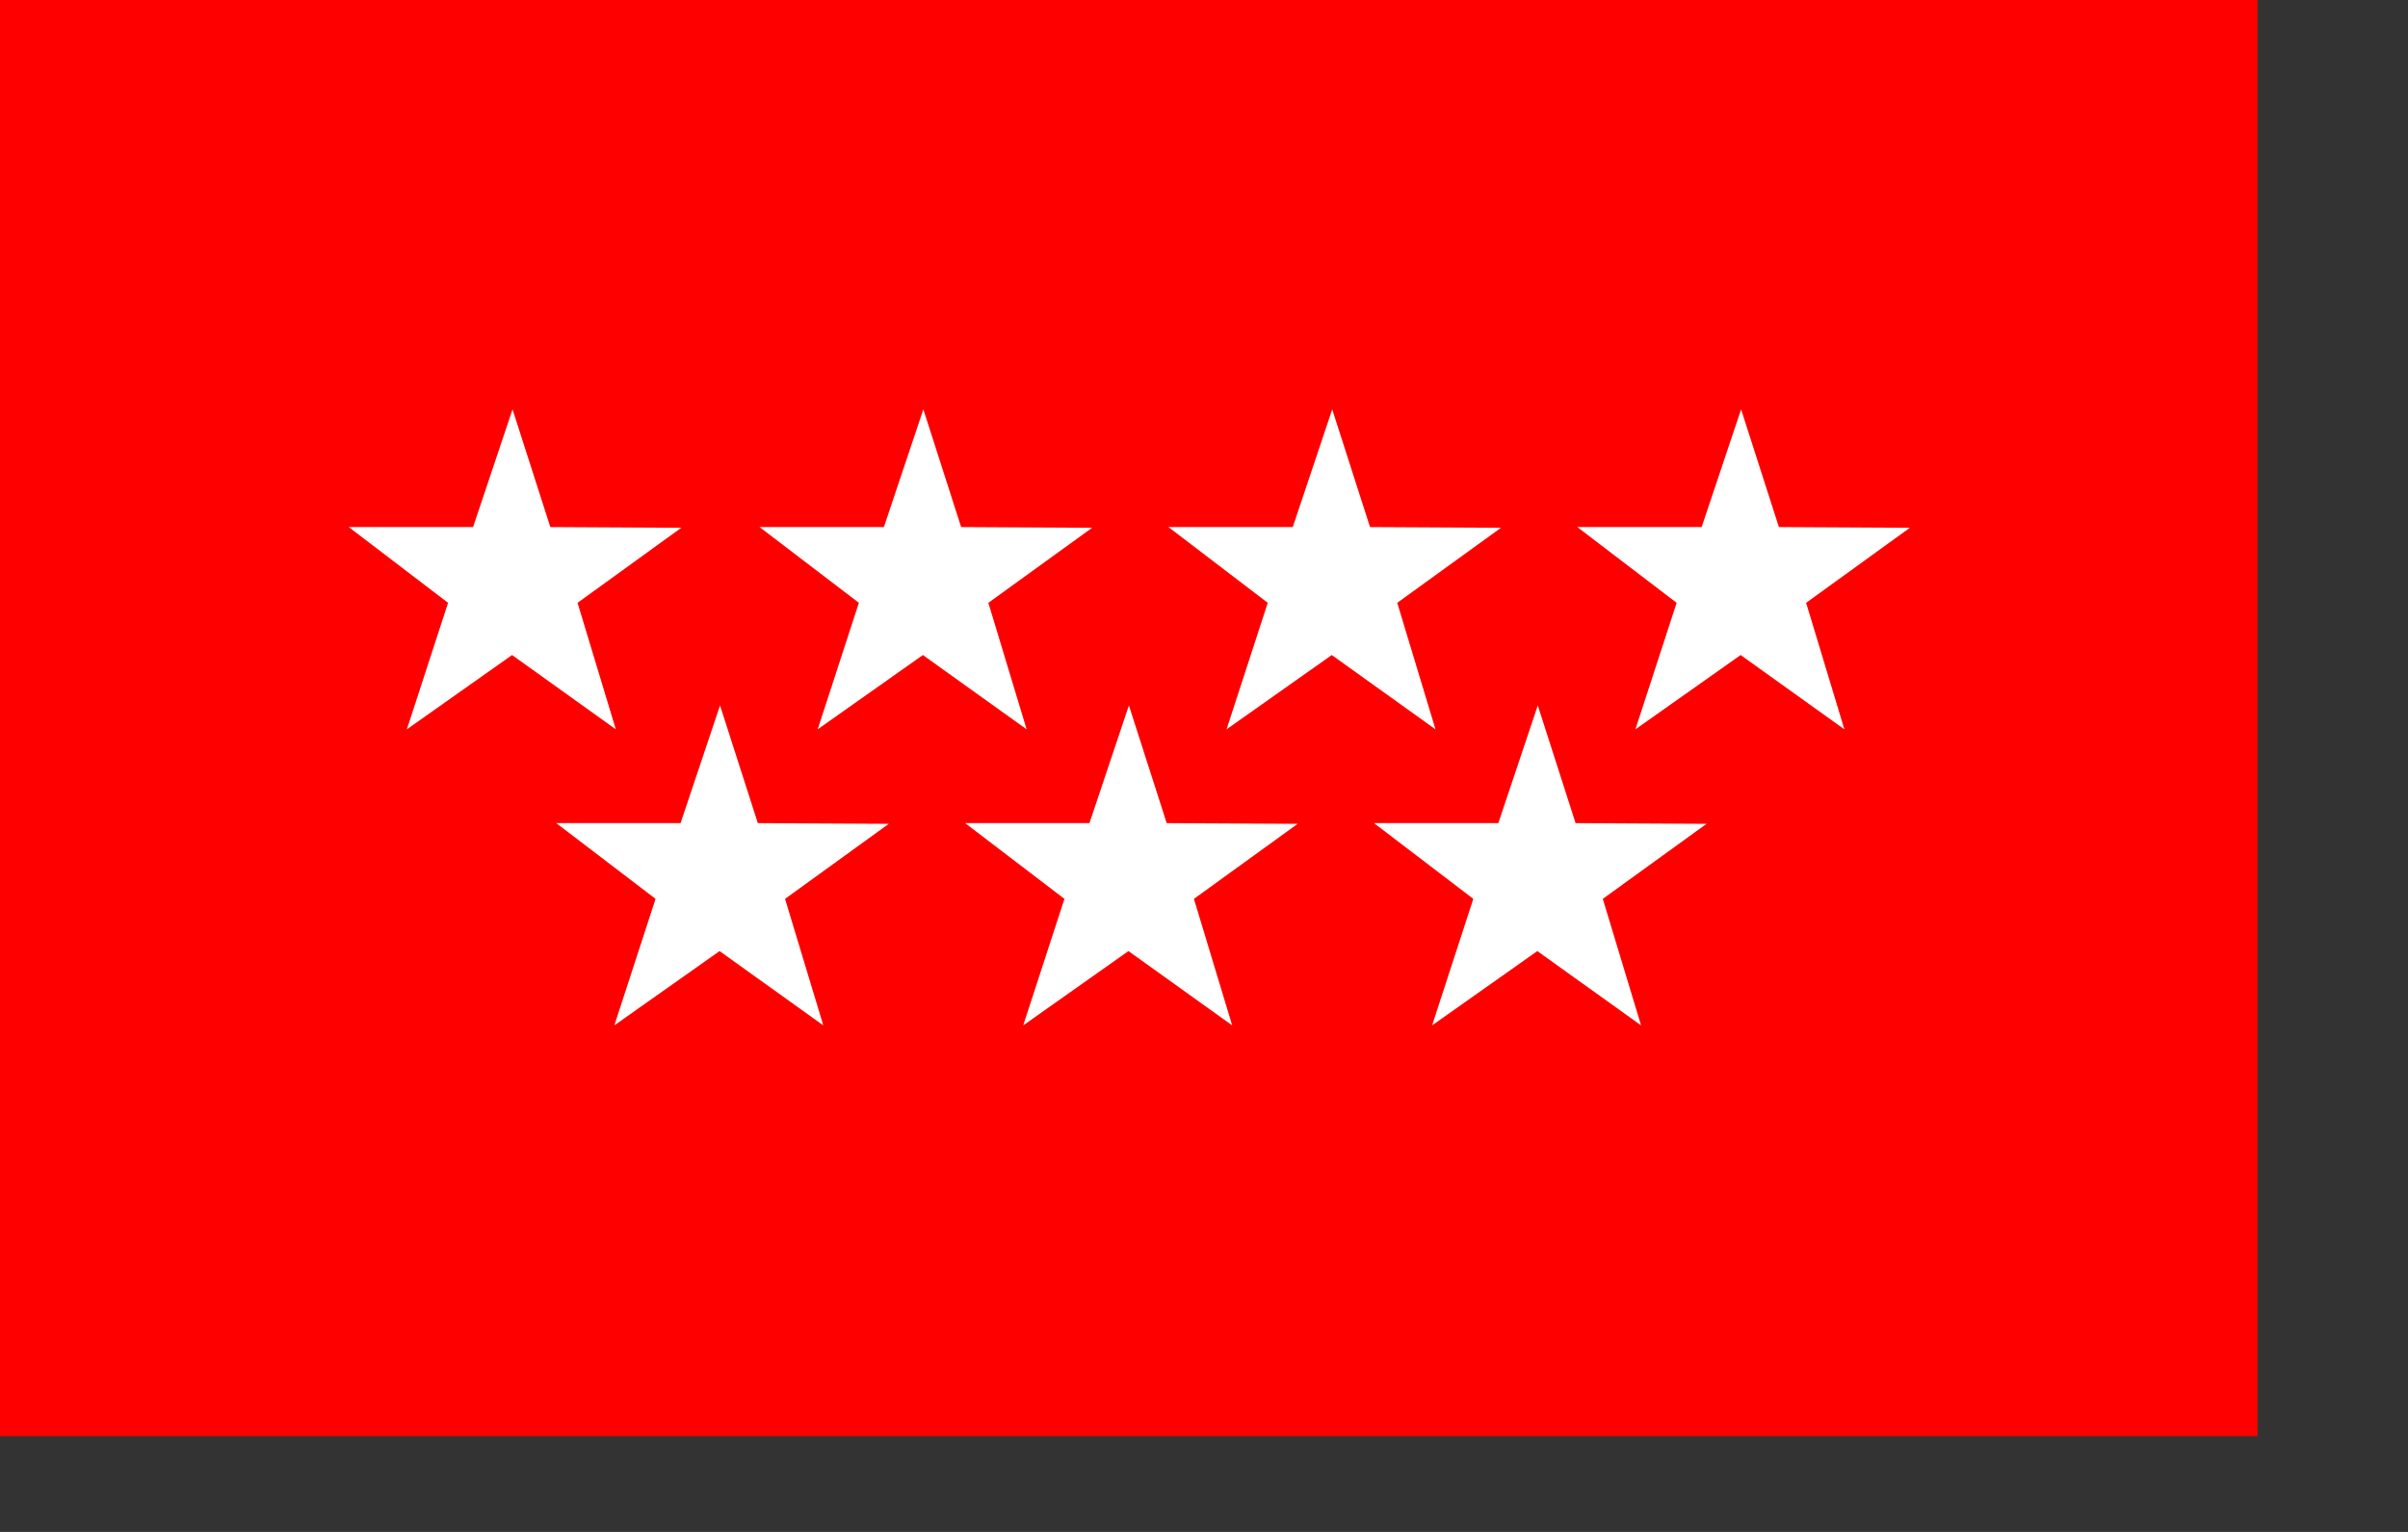 <?xml version="1.0" encoding="UTF-8" standalone="no"?>
<!DOCTYPE svg PUBLIC "-//W3C//DTD SVG 1.0//EN"
"http://www.w3.org/TR/2001/REC-SVG-20010904/DTD/svg10.dtd">
<!-- Created with Sodipodi ("http://www.sodipodi.com/") -->
<svg
   id="svg548"
   sodipodi:version="0.33pre"
   xmlns="http://www.w3.org/2000/svg"
   xmlns:sodipodi="http://sodipodi.sourceforge.net/DTD/sodipodi-0.dtd"
   xmlns:xlink="http://www.w3.org/1999/xlink"
   width="22cm"
   height="14cm"
   sodipodi:docbase="/home/pedro/svg/spanish_flag_project/madrid"
   sodipodi:docname="/home/pedro/svg/spanish_flag_project/madrid/spain_madrid.svg">
  <rect width="100%" height="100%" fill="#333333" stroke="none"/>
  <defs
     id="defs550" />
  <sodipodi:namedview
     id="base"
     snaptoguides="true" />
  <rect
     style="font-size:12;fill:#ff0000;fill-rule:evenodd;stroke-width:1pt;fill-opacity:1;"
     id="rect576"
     width="779.528"
     height="496.063"
     x="0"
     y="-0.002" />
  <path
     style="fill:#ffffff;fill-rule:evenodd;stroke:none;stroke-opacity:1;stroke-width:1pt;stroke-linejoin:miter;stroke-linecap:butt;fill-opacity:1;"
     d="M 176.981 141.399 L 163.357 182.051 L 120.422 182.047 L 154.719 208.219 L 140.492 251.916 L 176.822 226.253 L 212.644 251.916 L 199.433 208.219 L 235.255 182.301 L 190.033 182.051 L 176.981 141.399 z "
     id="path558"
     sodipodi:nodetypes="ccccccccccc" />
  <path
     style="fill:#ffffff;fill-rule:evenodd;stroke:none;stroke-opacity:1;stroke-width:1pt;stroke-linejoin:miter;stroke-linecap:butt;fill-opacity:1;"
     d="M 318.836 141.399 L 305.212 182.051 L 262.277 182.047 L 296.574 208.219 L 282.347 251.916 L 318.677 226.253 L 354.499 251.916 L 341.288 208.219 L 377.11 182.301 L 331.888 182.051 L 318.836 141.399 z "
     id="path569"
     sodipodi:nodetypes="ccccccccccc" />
  <path
     style="fill:#ffffff;fill-rule:evenodd;stroke:none;stroke-opacity:1;stroke-width:1pt;stroke-linejoin:miter;stroke-linecap:butt;fill-opacity:1;"
     d="M 460.024 141.399 L 446.4 182.051 L 403.465 182.047 L 437.762 208.219 L 423.535 251.916 L 459.865 226.253 L 495.687 251.916 L 482.476 208.219 L 518.298 182.301 L 473.076 182.051 L 460.024 141.399 z "
     id="path570"
     sodipodi:nodetypes="ccccccccccc" />
  <path
     style="fill:#ffffff;fill-rule:evenodd;stroke:none;stroke-opacity:1;stroke-width:1pt;stroke-linejoin:miter;stroke-linecap:butt;fill-opacity:1;"
     d="M 601.212 141.399 L 587.588 182.051 L 544.653 182.047 L 578.95 208.219 L 564.723 251.916 L 601.053 226.253 L 636.875 251.916 L 623.664 208.219 L 659.486 182.301 L 614.264 182.051 L 601.212 141.399 z "
     id="path571"
     sodipodi:nodetypes="ccccccccccc" />
  <path
     style="fill:#ffffff;fill-rule:evenodd;stroke:none;stroke-opacity:1;stroke-width:1pt;stroke-linejoin:miter;stroke-linecap:butt;fill-opacity:1;"
     d="M 248.629 243.656 L 235.005 284.308 L 192.07 284.304 L 226.367 310.476 L 212.14 354.173 L 248.47 328.51 L 284.292 354.173 L 271.081 310.476 L 306.903 284.558 L 261.681 284.308 L 248.629 243.656 z "
     id="path573"
     sodipodi:nodetypes="ccccccccccc" />
  <path
     style="fill:#ffffff;fill-rule:evenodd;stroke:none;stroke-opacity:1;stroke-width:1pt;stroke-linejoin:miter;stroke-linecap:butt;fill-opacity:1;"
     d="M 389.817 243.656 L 376.193 284.308 L 333.258 284.304 L 367.555 310.476 L 353.328 354.173 L 389.658 328.51 L 425.48 354.173 L 412.269 310.476 L 448.091 284.558 L 402.869 284.308 L 389.817 243.656 z "
     id="path574"
     sodipodi:nodetypes="ccccccccccc" />
  <path
     style="fill:#ffffff;fill-rule:evenodd;stroke:none;stroke-opacity:1;stroke-width:1pt;stroke-linejoin:miter;stroke-linecap:butt;fill-opacity:1;"
     d="M 531.005 243.656 L 517.381 284.308 L 474.446 284.304 L 508.743 310.476 L 494.516 354.173 L 530.846 328.51 L 566.668 354.173 L 553.457 310.476 L 589.279 284.558 L 544.057 284.308 L 531.005 243.656 z "
     id="path575"
     sodipodi:nodetypes="ccccccccccc" />
</svg>
